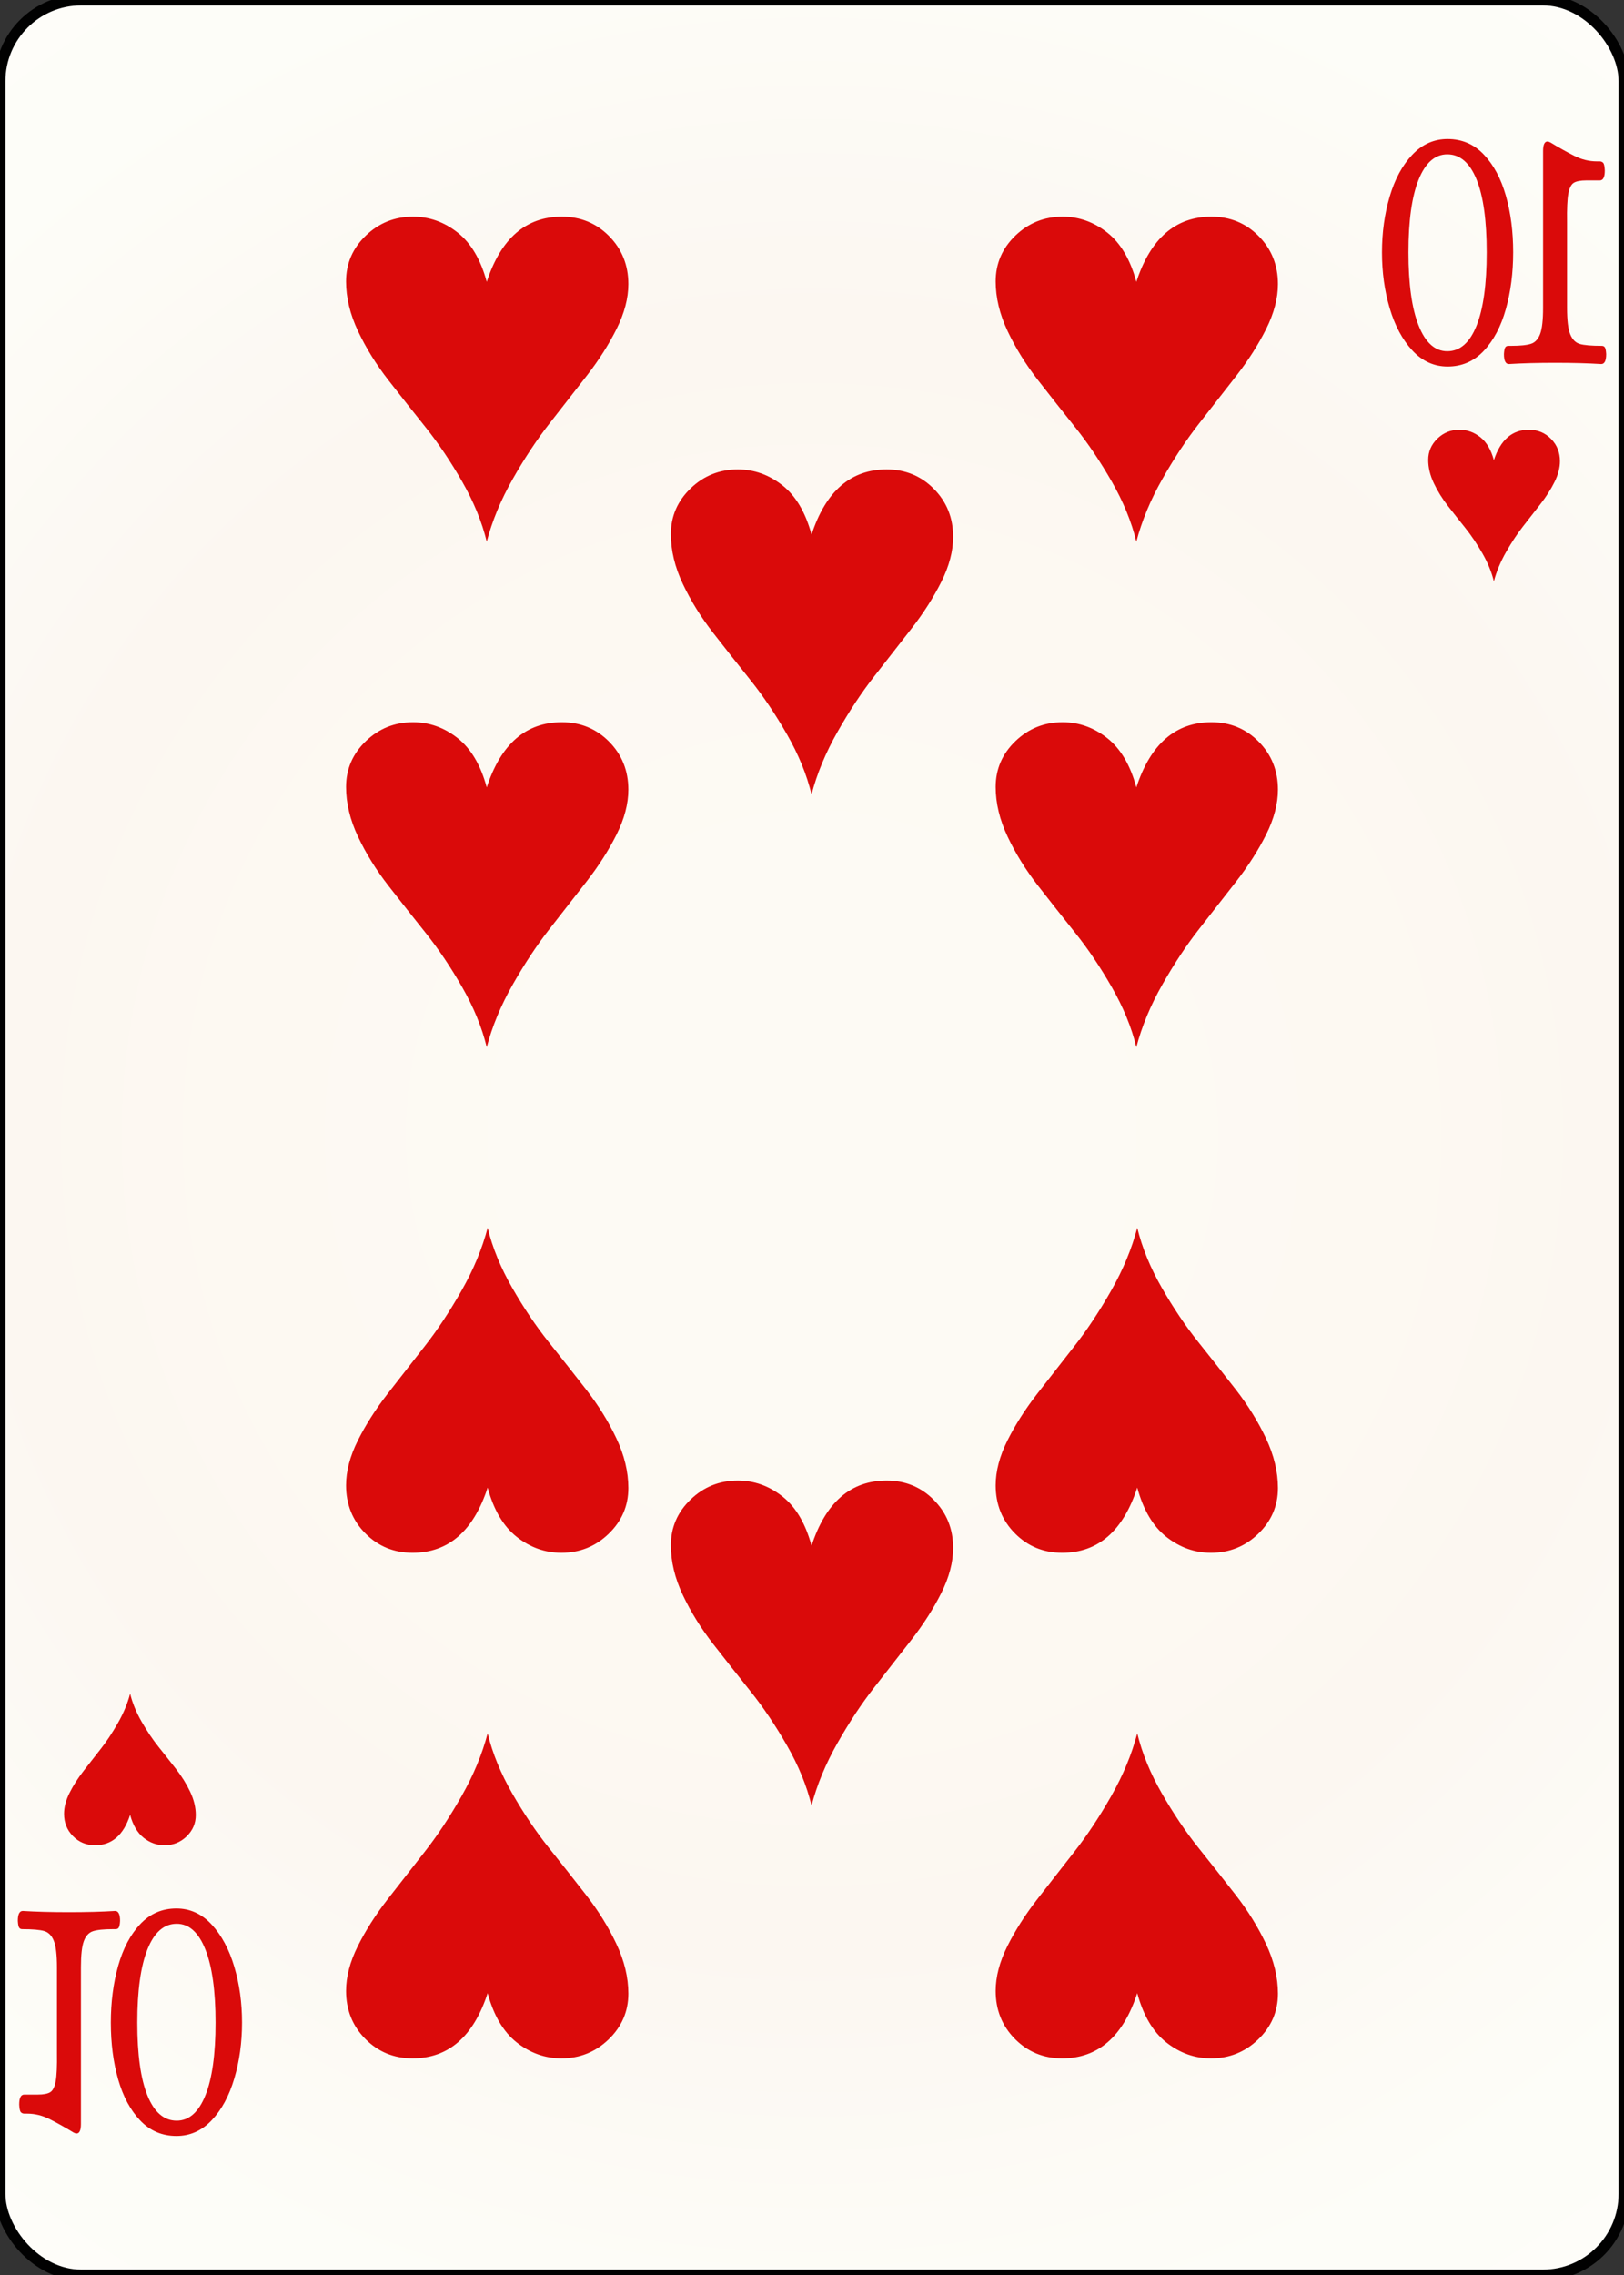 <svg width="150" height="210" id="card-webheart10">
<rect width="100%" height="100%" fill="#333333" stroke="none"/>
<radialGradient id="card-webwhitegradient" cx="75.0" cy="105.0" r="150" gradientTransform="matrix(1 0 0 1 0 -.25)" gradientUnits="userSpaceOnUse">
<stop stop-color="#FDFAF4" offset=".15"/>
<stop stop-color="#FDF9F2" offset=".35"/>
<stop stop-color="#FCF7F1" offset=".5"/>
<stop stop-color="#FDFDF8" offset=".75"/>
<stop stop-color="#FFFDFA" offset="1"/>
</radialGradient>
<rect x="0" y="0" rx="7.5" ry="7.5" width="150" height="210.0" stroke="#010101" fill="url(#card-webwhitegradient)" />
<path d="M44.958 26.017C44.401 23.955 43.503 22.437 42.263 21.462S39.652 20.0 38.148 20.0C36.448 20.0 34.993 20.585 33.781 21.755S31.964 24.331 31.964 25.975C31.964 27.479 32.333 29.011 33.071 30.571S34.742 33.635 35.87 35.084S38.148 37.987 39.318 39.45S41.609 42.577 42.681 44.443S44.513 48.162 44.958 50.0C45.46 48.078 46.26 46.149 47.361 44.213S49.596 40.564 50.766 39.074C51.936 37.584 53.078 36.121 54.192 34.687S56.226 31.811 56.95 30.362S58.036 27.535 58.036 26.226C58.036 24.471 57.444 22.994 56.26 21.797C55.077 20.599 53.621 20.0 51.894 20.0C48.579 20.0 46.267 22.006 44.958 26.017Z" fill="#da0a0a" />
<path d="M45.042 183.983C45.599 186.045 46.497 187.563 47.737 188.538S50.348 190.0 51.852 190.0C53.552 190.0 55.007 189.415 56.219 188.245S58.036 185.669 58.036 184.025C58.036 182.521 57.667 180.989 56.929 179.429S55.258 176.365 54.13 174.916S51.852 172.013 50.682 170.55S48.391 167.423 47.319 165.557S45.487 161.838 45.042 160.0C44.54 161.922 43.74 163.851 42.639 165.787S40.404 169.436 39.234 170.926C38.064 172.416 36.922 173.879 35.808 175.313S33.774 178.189 33.05 179.638S31.964 182.465 31.964 183.774C31.964 185.529 32.556 187.006 33.74 188.203C34.923 189.401 36.379 190.0 38.106 190.0C41.421 190.0 43.733 187.994 45.042 183.983Z" fill="#da0a0a" />
<path d="M44.958 72.683C44.401 70.622 43.503 69.104 42.263 68.129S39.652 66.667 38.148 66.667C36.448 66.667 34.993 67.252 33.781 68.422S31.964 70.998 31.964 72.642C31.964 74.146 32.333 75.678 33.071 77.238S34.742 80.302 35.87 81.75S38.148 84.654 39.318 86.117S41.609 89.243 42.681 91.11S44.513 94.828 44.958 96.667C45.46 94.745 46.26 92.816 47.361 90.88S49.596 87.231 50.766 85.74C51.936 84.25 53.078 82.788 54.192 81.353S56.226 78.477 56.95 77.029S58.036 74.201 58.036 72.892C58.036 71.137 57.444 69.661 56.26 68.463C55.077 67.266 53.621 66.667 51.894 66.667C48.579 66.667 46.267 68.672 44.958 72.683Z" fill="#da0a0a" />
<path d="M45.042 137.317C45.599 139.378 46.497 140.896 47.737 141.871S50.348 143.333 51.852 143.333C53.552 143.333 55.007 142.748 56.219 141.578S58.036 139.002 58.036 137.358C58.036 135.854 57.667 134.322 56.929 132.762S55.258 129.698 54.13 128.25S51.852 125.346 50.682 123.883S48.391 120.757 47.319 118.89S45.487 115.172 45.042 113.333C44.54 115.255 43.74 117.184 42.639 119.12S40.404 122.769 39.234 124.26C38.064 125.75 36.922 127.212 35.808 128.647S33.774 131.523 33.05 132.971S31.964 135.799 31.964 137.108C31.964 138.863 32.556 140.339 33.74 141.537C34.923 142.734 36.379 143.333 38.106 143.333C41.421 143.333 43.733 141.328 45.042 137.317Z" fill="#da0a0a" />
<path d="M104.958 26.017C104.401 23.955 103.503 22.437 102.263 21.462S99.652 20.0 98.148 20.0C96.448 20.0 94.993 20.585 93.781 21.755S91.964 24.331 91.964 25.975C91.964 27.479 92.333 29.011 93.071 30.571S94.742 33.635 95.87 35.084S98.148 37.987 99.318 39.45S101.609 42.577 102.681 44.443S104.513 48.162 104.958 50.0C105.46 48.078 106.26 46.149 107.361 44.213S109.596 40.564 110.766 39.074C111.936 37.584 113.078 36.121 114.192 34.687S116.226 31.811 116.95 30.362S118.036 27.535 118.036 26.226C118.036 24.471 117.444 22.994 116.26 21.797C115.077 20.599 113.621 20.0 111.894 20.0C108.579 20.0 106.267 22.006 104.958 26.017Z" fill="#da0a0a" />
<path d="M105.042 183.983C105.599 186.045 106.497 187.563 107.737 188.538S110.348 190.0 111.852 190.0C113.552 190.0 115.007 189.415 116.219 188.245S118.036 185.669 118.036 184.025C118.036 182.521 117.667 180.989 116.929 179.429S115.258 176.365 114.13 174.916S111.852 172.013 110.682 170.55S108.391 167.423 107.319 165.557S105.487 161.838 105.042 160.0C104.54 161.922 103.74 163.851 102.639 165.787S100.404 169.436 99.234 170.926C98.064 172.416 96.922 173.879 95.808 175.313S93.774 178.189 93.05 179.638S91.964 182.465 91.964 183.774C91.964 185.529 92.556 187.006 93.74 188.203C94.923 189.401 96.379 190.0 98.106 190.0C101.421 190.0 103.733 187.994 105.042 183.983Z" fill="#da0a0a" />
<path d="M104.958 72.683C104.401 70.622 103.503 69.104 102.263 68.129S99.652 66.667 98.148 66.667C96.448 66.667 94.993 67.252 93.781 68.422S91.964 70.998 91.964 72.642C91.964 74.146 92.333 75.678 93.071 77.238S94.742 80.302 95.87 81.75S98.148 84.654 99.318 86.117S101.609 89.243 102.681 91.11S104.513 94.828 104.958 96.667C105.46 94.745 106.26 92.816 107.361 90.88S109.596 87.231 110.766 85.74C111.936 84.25 113.078 82.788 114.192 81.353S116.226 78.477 116.95 77.029S118.036 74.201 118.036 72.892C118.036 71.137 117.444 69.661 116.26 68.463C115.077 67.266 113.621 66.667 111.894 66.667C108.579 66.667 106.267 68.672 104.958 72.683Z" fill="#da0a0a" />
<path d="M105.042 137.317C105.599 139.378 106.497 140.896 107.737 141.871S110.348 143.333 111.852 143.333C113.552 143.333 115.007 142.748 116.219 141.578S118.036 139.002 118.036 137.358C118.036 135.854 117.667 134.322 116.929 132.762S115.258 129.698 114.13 128.25S111.852 125.346 110.682 123.883S108.391 120.757 107.319 118.89S105.487 115.172 105.042 113.333C104.54 115.255 103.74 117.184 102.639 119.12S100.404 122.769 99.234 124.26C98.064 125.75 96.922 127.212 95.808 128.647S93.774 131.523 93.05 132.971S91.964 135.799 91.964 137.108C91.964 138.863 92.556 140.339 93.74 141.537C94.923 142.734 96.379 143.333 98.106 143.333C101.421 143.333 103.733 141.328 105.042 137.317Z" fill="#da0a0a" />
<path d="M74.958 49.35C74.401 47.289 73.503 45.771 72.263 44.796S69.652 43.333 68.148 43.333C66.448 43.333 64.993 43.918 63.781 45.088S61.964 47.665 61.964 49.308C61.964 50.812 62.333 52.344 63.071 53.904S64.742 56.968 65.87 58.417S68.148 61.321 69.318 62.783S71.609 65.91 72.681 67.776S74.513 71.495 74.958 73.333C75.46 71.411 76.26 69.482 77.361 67.546S79.596 63.897 80.766 62.407C81.936 60.917 83.078 59.455 84.192 58.02S86.226 55.144 86.95 53.695S88.036 50.868 88.036 49.559C88.036 47.804 87.444 46.328 86.26 45.13C85.077 43.932 83.621 43.333 81.894 43.333C78.579 43.333 76.267 45.339 74.958 49.35Z" fill="#da0a0a" />
<path d="M74.958 142.683C74.401 140.622 73.503 139.104 72.263 138.129S69.652 136.667 68.148 136.667C66.448 136.667 64.993 137.252 63.781 138.422S61.964 140.998 61.964 142.642C61.964 144.146 62.333 145.678 63.071 147.238S64.742 150.302 65.87 151.75S68.148 154.654 69.318 156.117S71.609 159.243 72.681 161.11S74.513 164.828 74.958 166.667C75.46 164.745 76.26 162.816 77.361 160.88S79.596 157.231 80.766 155.74C81.936 154.25 83.078 152.788 84.192 151.353S86.226 148.477 86.95 147.029S88.036 144.201 88.036 142.892C88.036 141.137 87.444 139.661 86.26 138.463C85.077 137.266 83.621 136.667 81.894 136.667C78.579 136.667 76.267 138.672 74.958 142.683Z" fill="#da0a0a" />
<path d="M148.354 32.688Q148.328 32.23 148.239 32.077T147.946 31.924Q146.521 31.924 145.923 31.752T145.032 30.855T144.739 28.412V20.47Q144.714 18.675 144.854 17.892T145.35 16.881T146.521 16.652H147.768Q148.226 16.652 148.226 15.735Q148.201 15.162 148.074 15.029T147.755 14.895H147.488Q146.419 14.895 145.401 14.38T143.186 13.139Q143.034 13.062 142.932 13.062Q142.525 13.062 142.525 13.941V28.412Q142.525 30.092 142.257 30.817T141.417 31.733T139.572 31.924H139.317Q139.114 31.924 139.025 32.077T138.91 32.688Q138.91 33.604 139.368 33.604Q141.201 33.49 143.645 33.49Q146.063 33.49 147.895 33.604Q148.354 33.604 148.354 32.688ZM137.052 32.382Q138.414 30.932 139.088 28.526T139.763 23.295Q139.763 20.432 139.088 18.064T137.052 14.265T133.705 12.833Q131.821 12.833 130.446 14.284T128.359 18.141T127.646 23.295T128.359 28.45T130.446 32.344T133.705 33.833Q135.69 33.833 137.052 32.382ZM131.032 30.053Q130.09 27.686 130.09 23.295T131.032 16.575T133.679 14.246Q135.435 14.246 136.377 16.556T137.319 23.295T136.377 30.072T133.679 32.421Q131.974 32.421 131.032 30.053Z" fill="#da0a0a" />
<path d="M137.981 42.475C137.721 41.513 137.301 40.804 136.723 40.349S135.504 39.667 134.802 39.667C134.009 39.667 133.33 39.94 132.765 40.486S131.916 41.688 131.916 42.455C131.916 43.157 132.089 43.872 132.433 44.6S133.213 46.03 133.74 46.706S134.802 48.061 135.348 48.743S136.417 50.202 136.918 51.073S137.773 52.809 137.981 53.667C138.214 52.77 138.588 51.869 139.102 50.966S140.145 49.263 140.691 48.568C141.237 47.872 141.77 47.19 142.29 46.52S143.239 45.178 143.577 44.502S144.084 43.183 144.084 42.572C144.084 41.753 143.807 41.064 143.255 40.505C142.702 39.946 142.023 39.667 141.217 39.667C139.67 39.667 138.591 40.603 137.981 42.475Z" fill="#da0a0a" />
<path d="M1.646 177.312Q1.672 177.77 1.761 177.923T2.054 178.076Q3.479 178.076 4.077 178.248T4.968 179.145T5.261 181.588V189.53Q5.286 191.325 5.146 192.108T4.65 193.119T3.479 193.348H2.232Q1.774 193.348 1.774 194.265Q1.799 194.838 1.926 194.971T2.245 195.105H2.512Q3.581 195.105 4.599 195.62T6.814 196.861Q6.966 196.938 7.068 196.938Q7.475 196.938 7.475 196.059V181.588Q7.475 179.908 7.743 179.183T8.583 178.267T10.428 178.076H10.683Q10.886 178.076 10.975 177.923T11.09 177.312Q11.09 176.396 10.632 176.396Q8.799 176.51 6.355 176.51Q3.937 176.51 2.105 176.396Q1.646 176.396 1.646 177.312ZM12.948 177.618Q11.586 179.068 10.912 181.474T10.237 186.705Q10.237 189.568 10.912 191.936T12.948 195.735T16.295 197.167Q18.179 197.167 19.554 195.716T21.641 191.859T22.354 186.705T21.641 181.55T19.554 177.656T16.295 176.167Q14.31 176.167 12.948 177.618ZM18.968 179.947Q19.91 182.314 19.91 186.705T18.968 193.425T16.321 195.754Q14.565 195.754 13.623 193.444T12.681 186.705T13.623 179.928T16.321 177.579Q18.026 177.579 18.968 179.947Z" fill="#da0a0a" />
<path d="M12.019 167.525C12.279 168.487 12.699 169.196 13.277 169.651S14.496 170.333 15.198 170.333C15.991 170.333 16.67 170.06 17.235 169.514S18.084 168.312 18.084 167.545C18.084 166.843 17.911 166.128 17.567 165.4S16.787 163.97 16.26 163.294S15.198 161.939 14.652 161.257S13.583 159.798 13.082 158.927S12.227 157.191 12.019 156.333C11.786 157.23 11.412 158.131 10.898 159.034S9.855 160.737 9.309 161.432C8.763 162.128 8.23 162.81 7.71 163.48S6.761 164.822 6.423 165.498S5.916 166.817 5.916 167.428C5.916 168.247 6.193 168.936 6.745 169.495C7.298 170.054 7.977 170.333 8.783 170.333C10.33 170.333 11.409 169.397 12.019 167.525Z" fill="#da0a0a" />
</svg>
